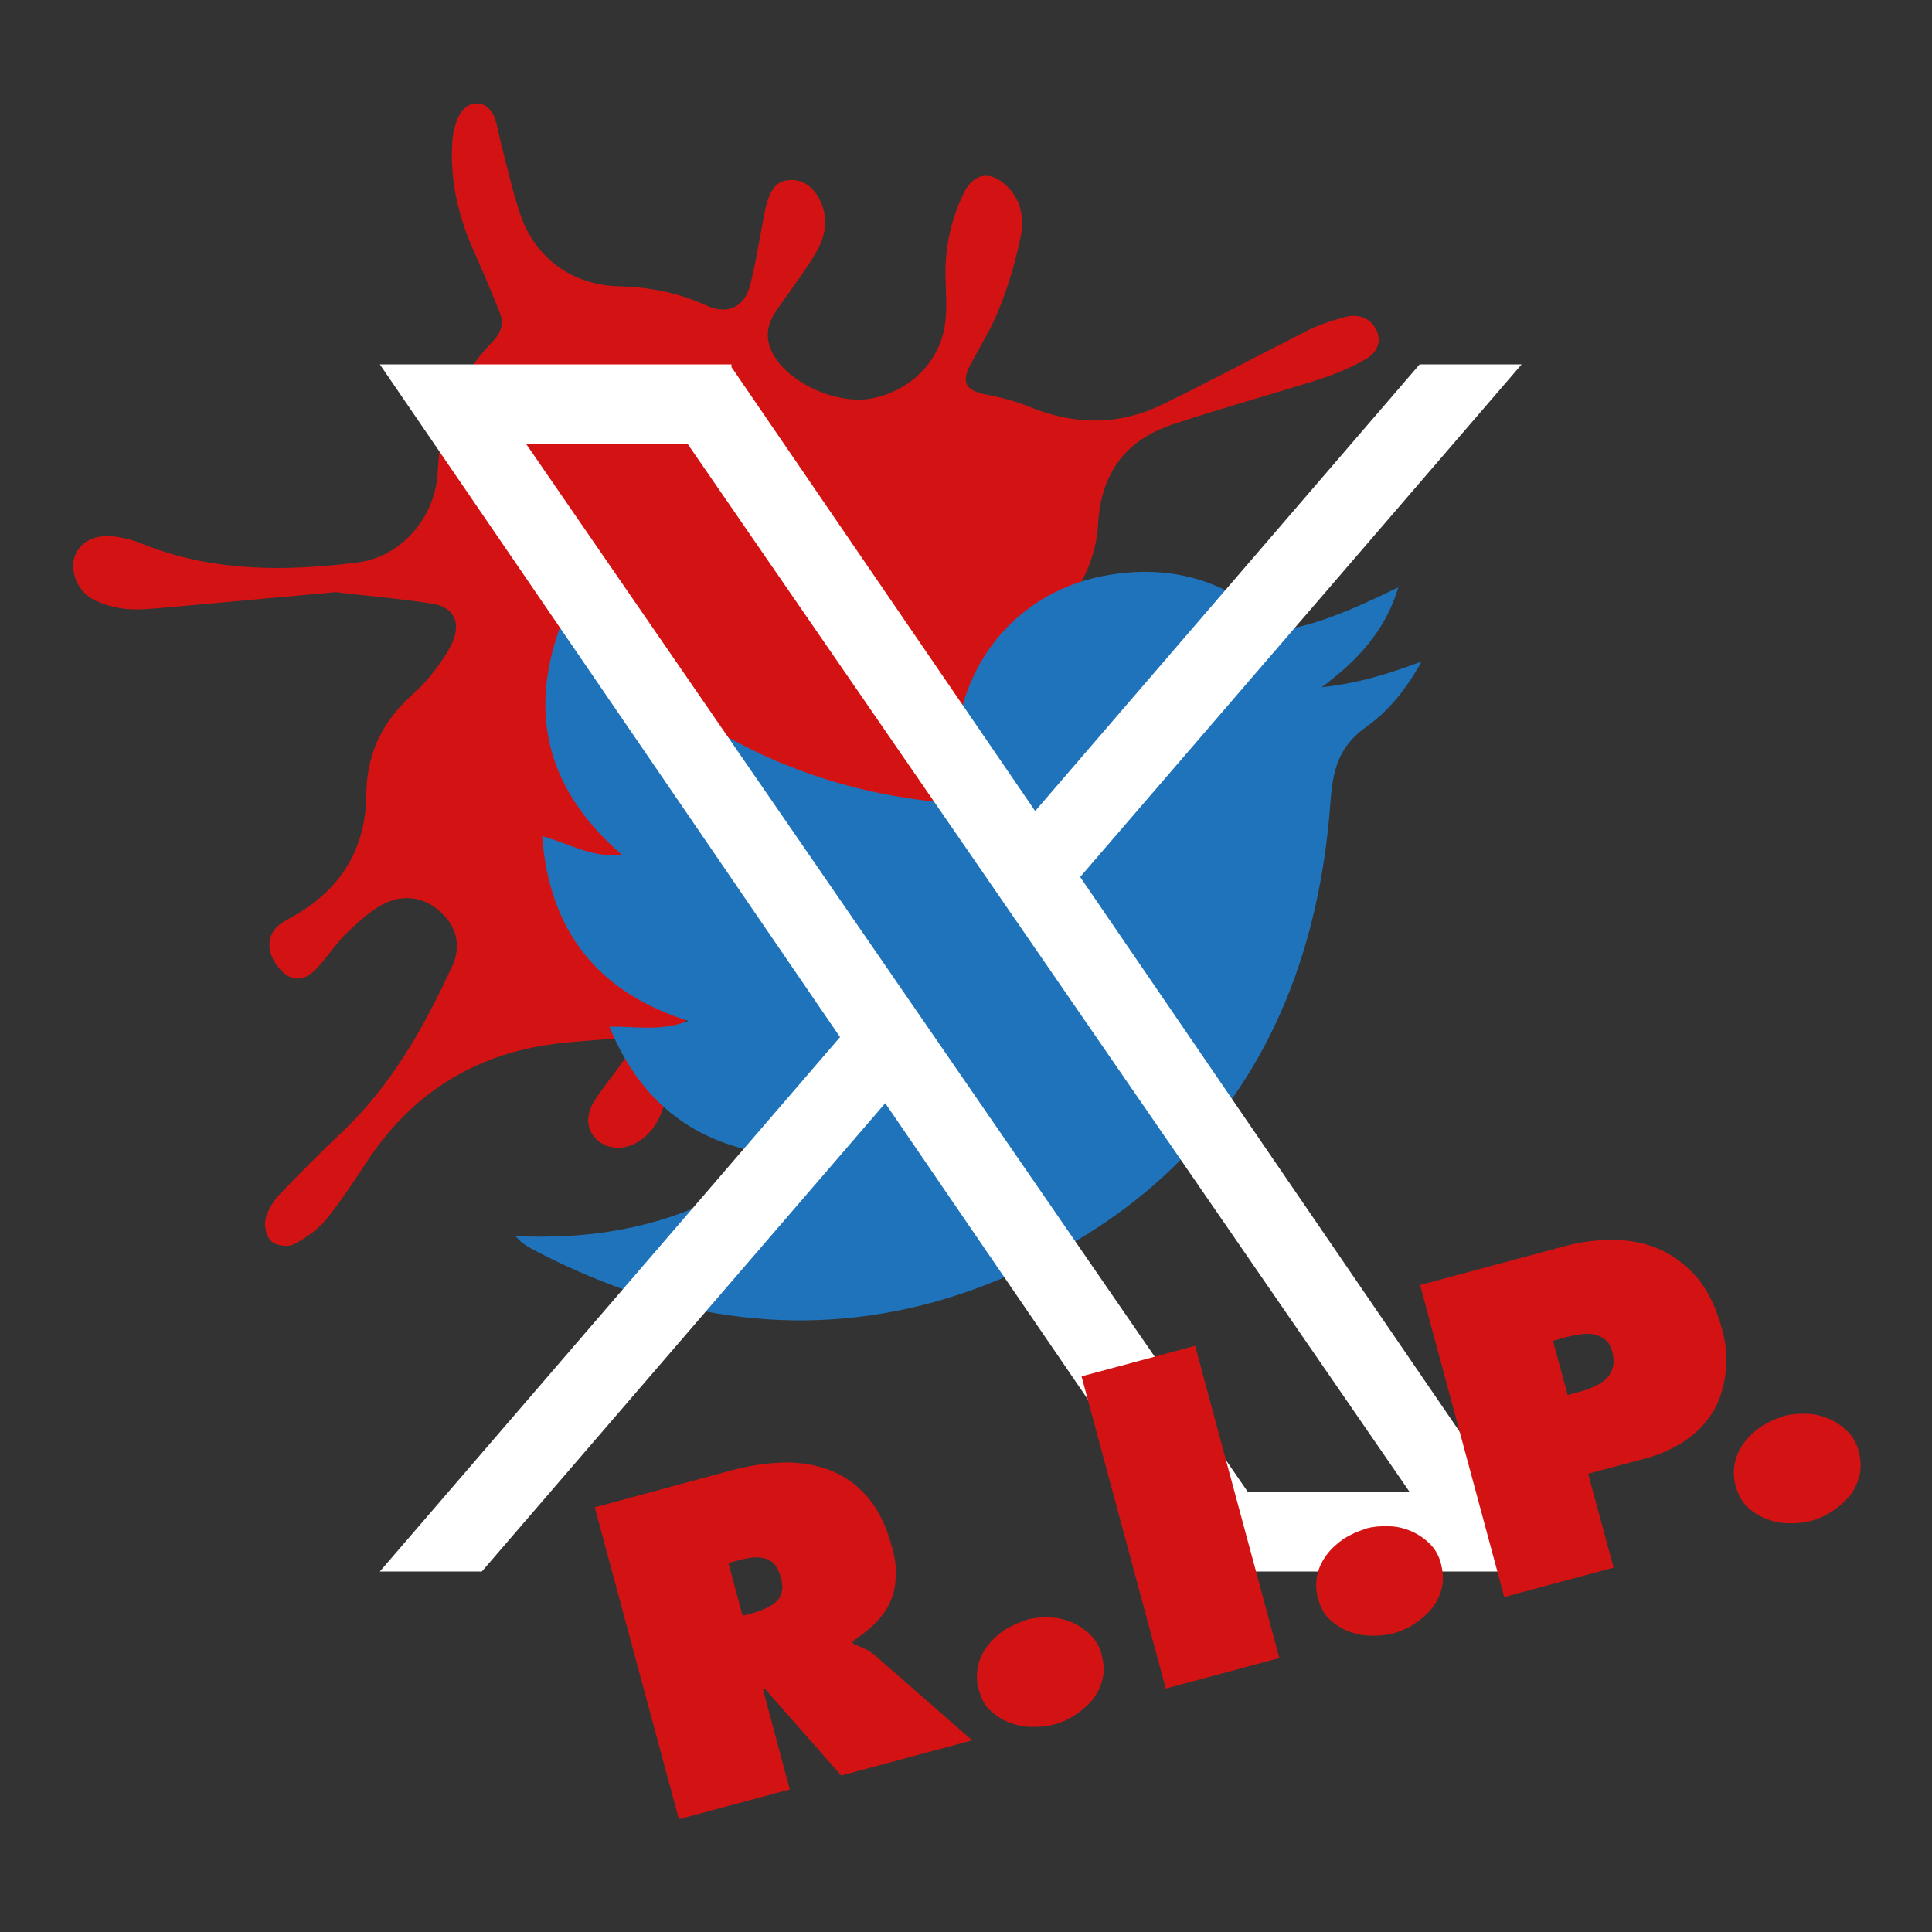 <?xml version="1.0" encoding="UTF-8"?>
<svg id="Camada_1" data-name="Camada 1" xmlns="http://www.w3.org/2000/svg" version="1.1" viewBox="0 0 500 500">
  <rect x="0" y="0" width="500" height="500" fill="#333333" stroke="none"/>
  <defs>
    <style>
      .cls-1 {
        fill: #d31313;
      }

      .cls-1, .cls-2, .cls-3 {
        stroke-width: 0px;
      }

      .cls-2 {
        fill: #1e73ba;
      }

      .cls-3 {
        fill: #fff;
      }
    </style>
  </defs>
  <path class="cls-1" d="M87.4,153.2c-15.3,1.4-29.7,2.7-44.1,4-3.5.3-7.1.7-10.6.4-2.9-.3-6-1.1-8.6-2.5-4.1-2.1-6-7.3-4.8-11,1.2-3.6,4.9-5.8,9.9-5.3,2.7.3,5.5,1,8,2.1,17.9,7.1,36.5,7,55.1,4.7,11.7-1.4,20.5-11.9,21-23.7.5-13,5.2-24.2,14.2-33.5,2.2-2.3,3-4.7,1.8-7.6-2.1-5.2-4.2-10.3-6.5-15.4-4.2-9.3-6.5-19-5.7-29.2.2-2.4.9-5.1,2.2-7.1,2.4-3.5,6.8-3,8.5.9,1,2.4,1.3,5.1,2,7.7,1.6,6,2.9,12.1,4.9,17.9,3.9,11.4,13.7,18.3,25.7,18.5,7.8.2,15.3,1.7,22.5,5,5.2,2.4,9.7.5,11.2-5.2,1.5-5.8,2.4-11.7,3.5-17.5.2-1.2.5-2.5.8-3.7.9-3,2.2-5.9,5.9-6.1,3.7-.2,6.2,1.9,7.8,5,2.2,4.3,1.8,8.7-.4,12.8-1.7,3.2-3.9,6.2-6,9.2-1.8,2.7-3.9,5.3-5.6,8.1-2,3.5-1.8,7.1.3,10.5,4.5,7.4,16.6,12.6,25.3,10.9,10-2,17.6-9.6,18.9-19.4.5-3.9.2-7.8.1-11.8-.2-7.8,1.4-15.1,4.8-22.1,2.5-4.9,6.6-5.7,10.7-2,4.1,3.7,5,8.7,3.9,13.7-1.3,6.2-3.1,12.3-5.4,18.1-2,5.2-5,9.9-7.6,14.9-2.4,4.5-1.1,6.6,4,7.6,4,.7,7.9,1.8,11.6,3.3,11.6,4.7,23.1,4.7,34.3-.8,12.5-6.1,24.8-12.7,37.3-19,3.1-1.6,6.6-2.7,10-3.6,3.2-.8,6.2.2,7.8,3.2,1.7,3.2.1,6.1-2.4,7.6-3.7,2.2-7.9,3.9-12,5.3-12.7,4-25.5,7.5-38.1,11.7-12.2,4-18.7,12.6-19.4,25.8-.5,8.7-4.3,16.5-9.9,23.1-4.8,5.7-3.9,12.8,5.2,14.6,6.2,1.3,12.8.6,19.3.7,3,0,6.1-.2,9.1.3,4.8.8,7.8,4.2,7.7,8.1,0,3.8-3.8,7.7-8.5,7.8-3.7,0-7.4-1.1-11.1-1.9-4.8-1.1-9.5-2.9-14.4-3.4-12.1-1.4-19.5,8.1-15.7,19.6,3.9,11.6,4.3,23.3.9,35.2-2.4,8.4-6.6,15.6-12.9,21.6-10.1,9.7-10.9,22.9-2.3,33.9,2.6,3.3,5.5,6.3,8,9.6,2.7,3.6,4.4,7.7,3.4,12.5-.8,3.7-2.9,6.3-6.7,6.9-4,.6-6.9-1.5-8-5.1-2-6.5-3.6-13.2-5.1-19.8-1.7-7.7-3.2-15.4-4.7-23.1-.8-3.9-2.9-5.8-6.9-7.1-6.3-2-12.6-4.6-18.5-7.6-8.9-4.6-17.8-6.2-27.5-2.8-6.2,2.2-10.1,6.2-11.2,12.6-.8,4.4-1.3,8.8-2.2,13.1-.9,4.4-2.9,8.4-6.9,11-3.7,2.4-8.2,2.1-10.9-.5-2.7-2.6-3-6.4-.3-10.4,2.4-3.7,5.3-7.1,7.8-10.8.7-1,1.3-3,.8-3.6-.7-.9-2.5-1.4-3.8-1.3-7.1.6-14.2.9-21.1,2.3-18.1,3.7-32.2,13.6-42.5,29-3.5,5.3-6.9,10.6-10.9,15.5-2.2,2.7-5.3,4.8-8.3,6.4-1.5.8-4.5.4-5.8-.7-1.3-1.1-2-3.9-1.6-5.7.5-2.3,2-4.7,3.7-6.5,5.1-5.4,10.4-10.7,15.9-15.9,12.9-12.1,21.4-27.3,28.7-43.1,2.2-4.7,1.5-9.6-2.3-13.4-4.1-4.3-9.5-5.4-14.7-3.1-3.8,1.7-7,4.8-10.1,7.7-3,2.9-5.2,6.5-8.1,9.5-3.4,3.5-6.8,3.2-9.7-.4-3.3-4-3.2-8.6.5-11.3,1.2-.9,2.6-1.5,3.9-2.3,11.8-6.9,18.1-17.2,18.3-30.8,0-9.8,3.4-18,10.4-24.8,2.3-2.2,4.7-4.3,6.6-6.8,2-2.5,4-5.3,5.3-8.2,2.3-5.3.2-9.2-5.4-10-8.4-1.3-16.8-2-24.4-2.9Z"/>
  <path class="cls-2" d="M341.6,178.2c9.9-7.3,16.9-15,20.3-26.2-8.5,4.1-16.4,7.8-24.8,10-3.5.9-6.1.7-9-1.9-12.3-10.8-27-14.1-42.8-11-24.4,4.8-40.1,26.6-37.9,52.4.5,5.8-1.2,6.4-6.1,5.9-13.4-1.5-26-4.6-38-9.5h-.1c-12-4.9-23.2-11.5-33.8-19.7-8-6.2-15-13.4-22.2-21.6-11.2,25.4-7,46.6,13.7,64.6-7.7.9-13.5-2.9-20.6-4.8,1.9,24.5,14.2,40.3,37.8,47.8-7,2.8-13.5,1.4-20.4,1.5,7.6,18.4,20.3,29.2,39.6,32.7h0c1.8.4,3.7.7,5.6.9-5.5,4.2-11.1,7.7-16.9,10.5h-.1c-16.2,8.1-33.6,11-52.5,10.1,1.2,1.2,1.4,1.5,1.7,1.7.8.6,1.6,1.1,2.5,1.6,8.1,4.3,16.2,7.8,24.3,10.7h0c35.4,12.2,71.4,10.4,106.8-7.4,14.5-7.3,26.8-16.1,36.9-26.4h0c23.6-23.7,36-55.4,38.7-92.3.6-8.5,2.1-14.6,9.3-19.7,5.5-3.9,10.1-9.3,14.3-16.9-9.1,3.4-16.7,5.7-26.3,6.7Z"/>
  <path class="cls-3" d="M279.6,226.9l114.2-132.6h-26.4l-99.5,115.6-78.6-114.9v-.7h-91l119.1,174.1-119.1,138.3h26.4l104.4-121.2,82.9,121.2h90.5l-123-179.8ZM323,386.2L136.1,114.8h41.8l186.9,271.3h-41.8Z"/>
  <g>
    <path class="cls-1" d="M153.9,390.1l35.5-9.6c4.6-1.2,9-1.9,13.4-2s8.4.6,12,2c3.7,1.4,6.9,3.7,9.6,6.8,2.7,3.1,4.8,7.2,6.2,12.2s1.2,5.8,1.2,8.2c0,2.4-.4,4.6-1.3,6.6-.8,2-2.1,3.8-3.7,5.5-1.7,1.7-3.7,3.3-6.2,5l.2.6c.9.4,1.9.8,3,1.3,1.1.5,2.1,1.2,3.2,2.2l24.6,21.5-33.9,9.1-19.8-22.5h-.5c0,.1,7,26.1,7,26.1l-28.7,7.7-21.8-80.8ZM192.3,418.1l2-.5c1.2-.3,2.4-.7,3.5-1.2s2.1-1,2.9-1.7c.8-.7,1.4-1.6,1.6-2.6.3-1,.2-2.3-.2-3.8s-1-2.7-1.7-3.5c-.7-.8-1.6-1.3-2.6-1.5-1-.3-2.1-.3-3.3-.2-1.2.2-2.4.4-3.7.8l-2.3.6,3.7,13.7Z"/>
    <path class="cls-1" d="M265.6,419.2c1.9-.5,3.9-.7,6-.6,2.1,0,4,.5,5.9,1.3,1.8.8,3.4,1.9,4.8,3.3,1.4,1.4,2.4,3.2,2.9,5.4s.6,4.2.1,6.1-1.3,3.6-2.5,5.1c-1.2,1.5-2.7,2.8-4.5,4s-3.6,2-5.5,2.5-3.9.7-6,.6c-2.1,0-4-.5-5.8-1.2-1.8-.7-3.4-1.8-4.8-3.1s-2.3-3.2-2.9-5.3-.6-4.2-.2-6.1,1.3-3.7,2.5-5.3c1.2-1.6,2.7-2.9,4.4-4.1,1.8-1.1,3.6-1.9,5.5-2.5Z"/>
    <path class="cls-1" d="M279.9,356.2l29.4-7.9,21.8,80.8-29.4,7.9-21.8-80.8Z"/>
    <path class="cls-1" d="M353.4,395.6c1.9-.5,3.9-.7,6-.6,2.1,0,4,.5,5.9,1.3,1.8.8,3.4,1.9,4.8,3.3s2.4,3.2,2.9,5.4.6,4.2.1,6.1c-.5,1.9-1.3,3.6-2.5,5.1-1.2,1.5-2.7,2.8-4.5,4s-3.6,2-5.5,2.5-3.9.7-6,.6c-2.1,0-4-.5-5.8-1.2s-3.4-1.8-4.8-3.1-2.3-3.2-2.9-5.3-.6-4.2-.2-6.1,1.3-3.7,2.5-5.3c1.2-1.6,2.7-2.9,4.4-4.1,1.8-1.1,3.6-1.9,5.5-2.5Z"/>
    <path class="cls-1" d="M367.4,332.6l37.2-10c4.7-1.3,9.2-1.8,13.6-1.7,4.3.1,8.3,1,11.9,2.7,3.6,1.7,6.7,4.2,9.4,7.4,2.6,3.3,4.6,7.4,6,12.4s1.5,8,1.1,11.7c-.4,3.6-1.4,6.9-3,9.8-1.7,2.9-4,5.5-7,7.6-3,2.1-6.5,3.8-10.6,4.9l-15,4,6.6,24.3-28.3,7.6-21.8-80.8ZM405.5,361.1l2.9-.8c1.3-.3,2.6-.8,3.8-1.3s2.3-1.1,3.2-1.9c.9-.8,1.5-1.8,1.9-2.9.4-1.1.4-2.5,0-4.2s-1.1-2.7-2-3.4c-.9-.7-2-1.1-3.1-1.3-1.2-.2-2.4-.1-3.7.1-1.3.2-2.6.5-3.8.8l-2.8.8,3.8,14Z"/>
    <path class="cls-1" d="M461.5,366.5c1.9-.5,3.9-.7,6-.6,2.1,0,4,.5,5.9,1.3,1.8.8,3.4,1.9,4.8,3.3s2.4,3.2,2.9,5.4.6,4.2.1,6.1-1.3,3.6-2.5,5.1c-1.2,1.5-2.7,2.8-4.5,4s-3.6,2-5.5,2.5-3.9.7-6,.6c-2.1,0-4-.5-5.8-1.2s-3.4-1.8-4.8-3.1c-1.4-1.4-2.3-3.2-2.9-5.3s-.6-4.2-.2-6.1,1.3-3.7,2.5-5.3c1.2-1.6,2.7-2.9,4.4-4.1,1.8-1.1,3.6-1.9,5.5-2.5Z"/>
  </g>
</svg>